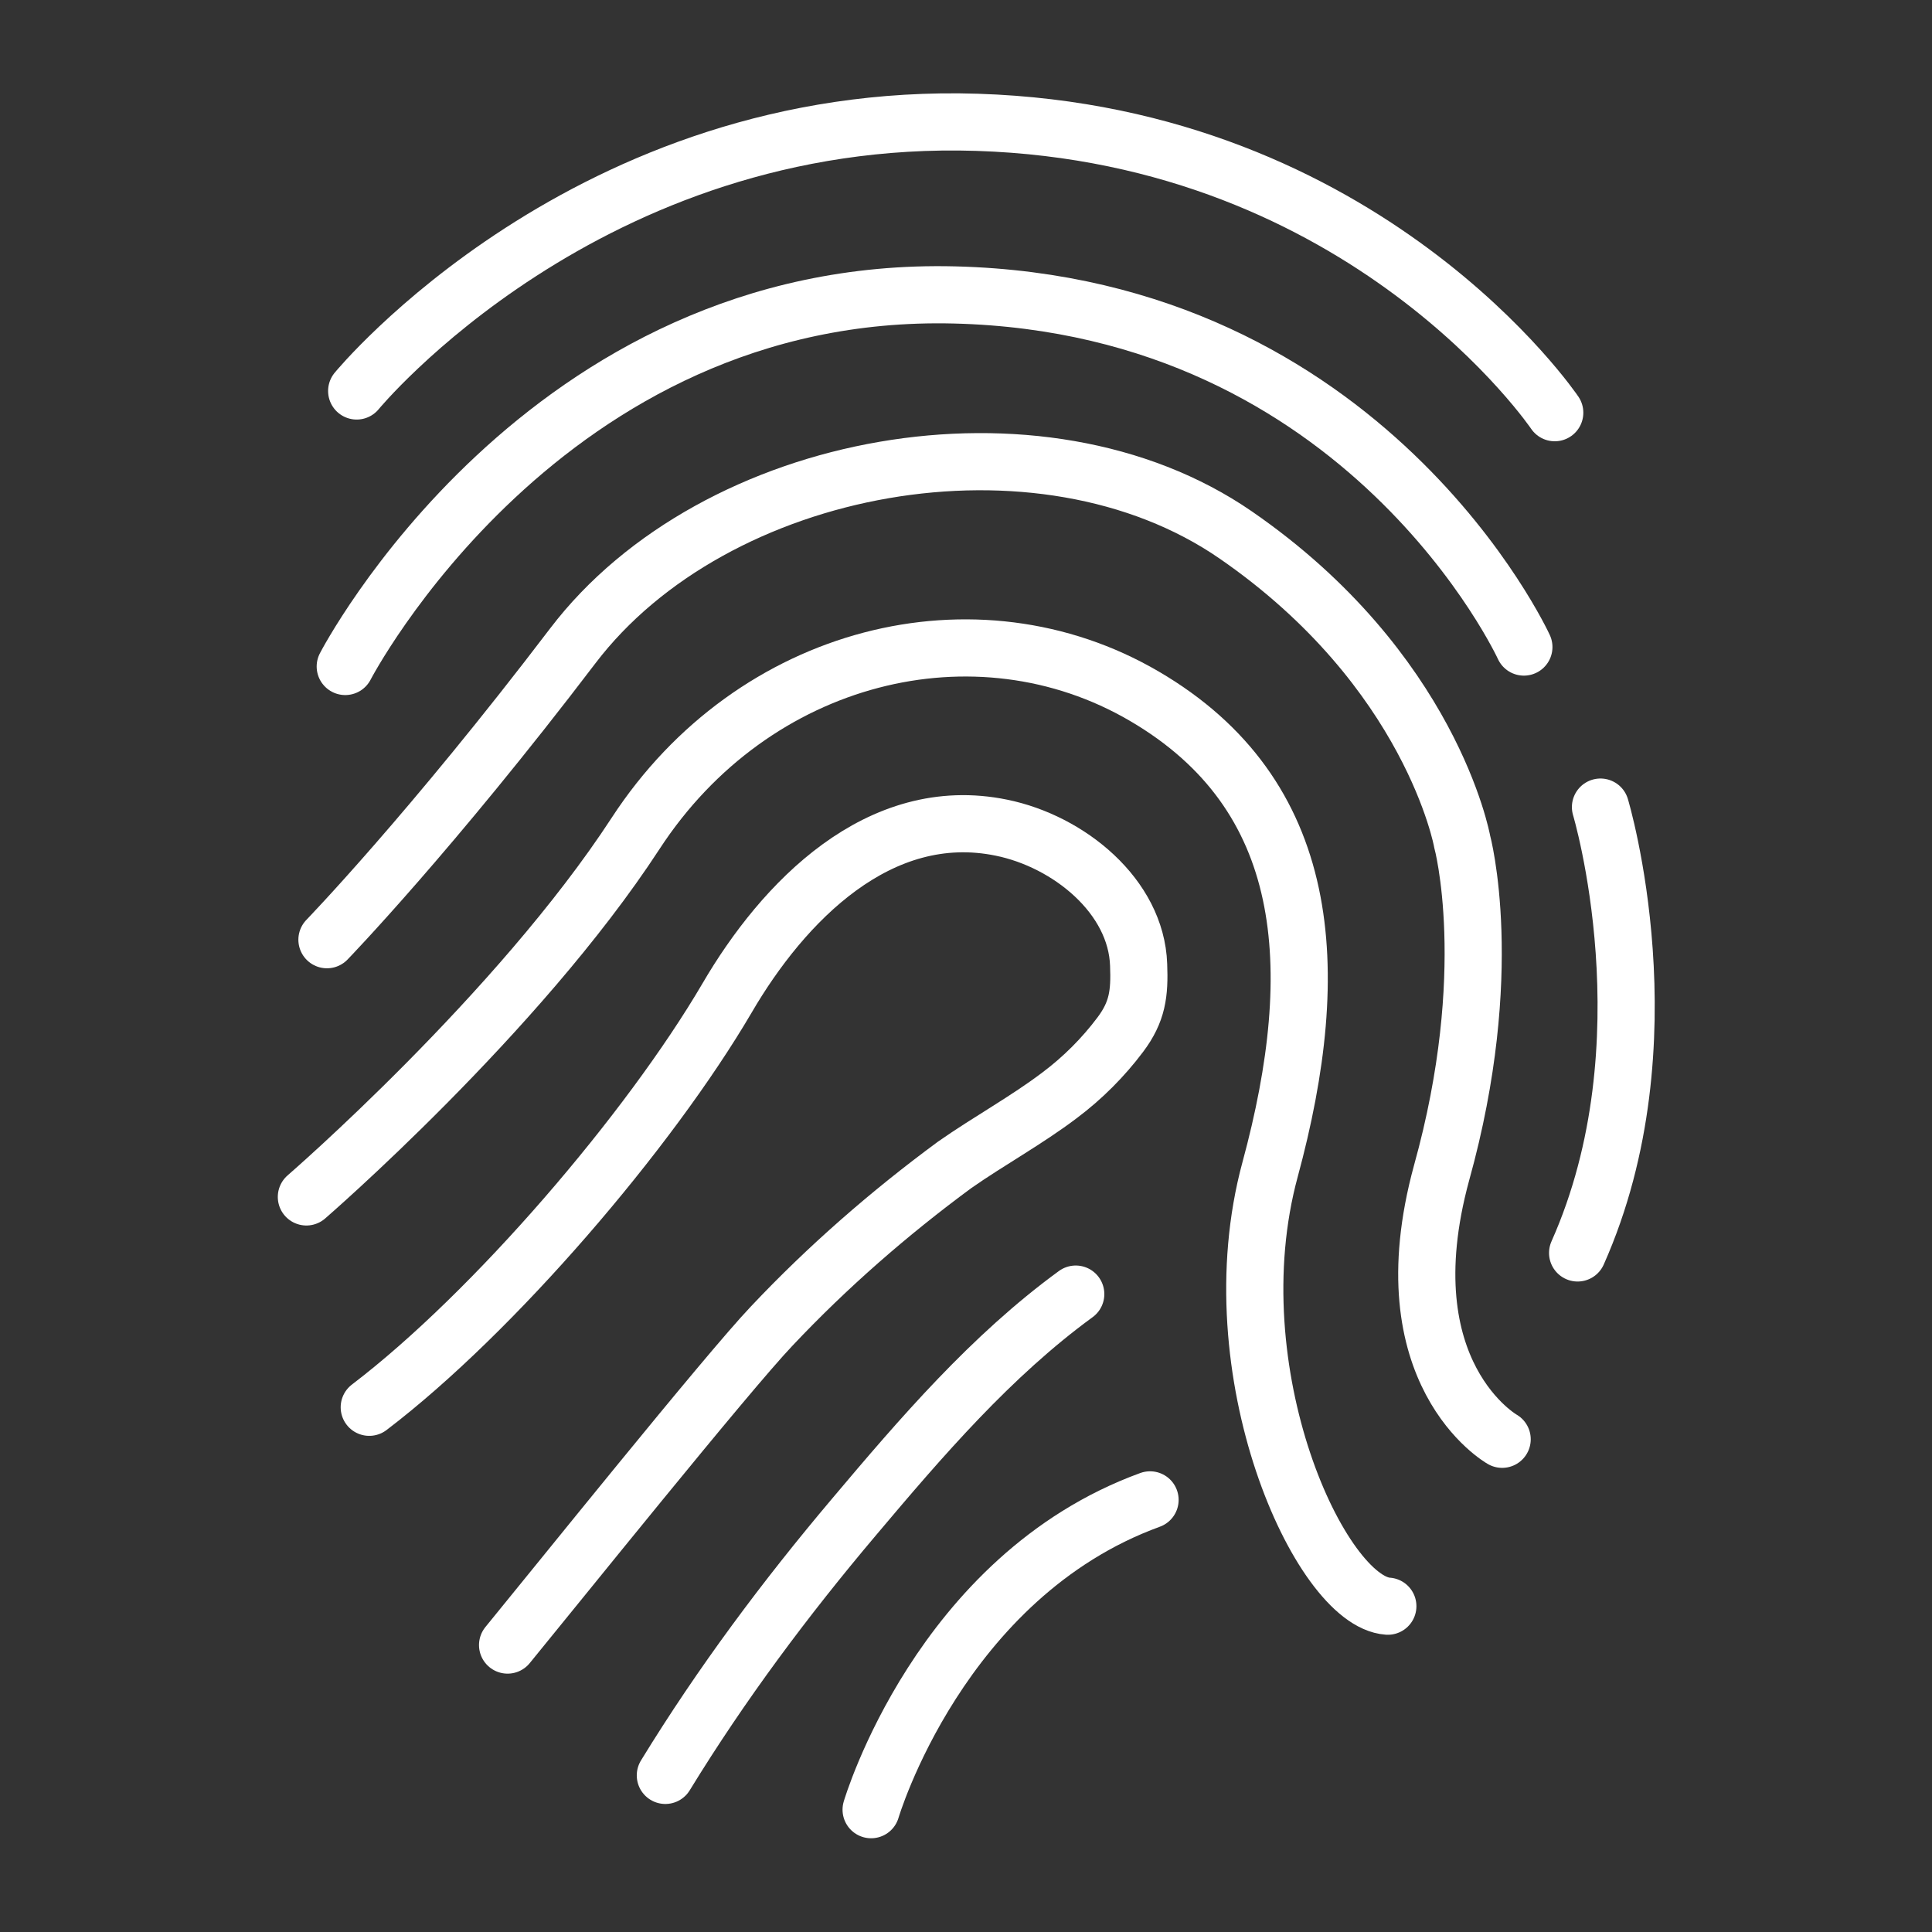 <svg xmlns="http://www.w3.org/2000/svg" id="Layer_2_1_" x="0" y="0" version="1.1" viewBox="0 0 169 169" xml:space="preserve">
  <rect x="0" y="0" width="169" height="169" fill="#333333" stroke="none"/>
  <defs/>
  <style>
    .st0{fill:none;stroke:#000;stroke-width:5;stroke-linecap:round;stroke-miterlimit:10}.st0,.st1{display:none}.st2,.st3{fill:none;stroke:#fff;stroke-width:5;stroke-linecap:round;stroke-miterlimit:10}.st3{stroke:#000;stroke-linejoin:round}.st3,.st4{display:inline}
  </style>
  <path d="M259.5 108.7h65m-65 13.2h65m-57.4-57l15.4-19.7 16.3 19.7" class="st0"/>
  <path d="M295.1 60.4l7.8-9.9 11.9 14.4s3 3.3 5.3 6.5c1.9 2.7.1 5.9-2.4 5.9h-46.5c-1.3 0-2.5 0-4 .1-2.3.2-4.2 2.4-4.2 5.2 0 2.6 2.6 3.7 4.8 3.8 1 .1 1.7 0 2.6 0h37.4" class="st0"/>
  <circle cx="315.3" cy="86.4" r="2.8" class="st1"/>
  <path d="M238.3 27.8h107.3v126.1H238.3V27.8z" class="st0"/>
  <path d="M250.1 14.7h108.7v125.8" class="st0"/>
  <path d="M31.2 34.2S51.4 9.6 85.5 10.7 136 36.1 136 36.1" class="st2"/>
  <path d="M30.2 58.3s17.3-33.4 53.3-32.5c36.1.9 49.8 30.8 49.8 30.8" class="st2"/>
  <path d="M28.6 82.2s9.1-9.4 21.5-25.7 40.9-21.5 58-9.7 19.8 26.8 19.8 26.8 3.1 11.4-1.8 29c-4.8 17.6 5.3 23.3 5.3 23.3" class="st2"/>
  <path d="M26.8 104.7s18.5-16 28.8-31.8 29.8-20.6 44.5-12 15.8 23.7 11 41.4 4.4 37.8 10.3 38.2" class="st2"/>
  <path d="M32.3 123.1c10.9-8.3 24.5-24.2 31.3-35.8 4.9-8.4 13.3-17.1 24-14.9 5.9 1.2 11.8 6 12 12 .1 2.5-.1 4.1-1.6 6.1s-3.3 3.8-5.3 5.3c-2.9 2.2-6.2 4-9.2 6.1-5.7 4.2-11.1 8.9-16 14.1-3.9 4.1-19 22.9-23.1 27.9m13.8 11.4c4.9-8 10.5-15.5 16.5-22.6 5.9-7 12-14.1 19.4-19.5m-17.9 45.1s6-20.4 24.4-27.1M140 70.6s6.2 20.6-2 39" class="st2"/>
  <g class="st1">
    <path d="M427.4 81.2h43.8V150h-43.8V81.2z" class="st3"/>
    <path d="M444.9 68.7V19h146.4v105.6H485.8m-.2-22.6h92.7m-89.6 48h60.7M444.3 89.6h9.9" class="st3"/>
    <circle cx="437.3" cy="89.6" r="2.5" class="st4"/>
    <path d="M502.9 124.6s.8 25.3-3.1 25.3m34.8-25.3s-.8 25.3 3.1 25.3" class="st3"/>
    <circle cx="449.3" cy="138.7" r="3.9" class="st4"/>
    <circle cx="518.1" cy="113.3" r="3.9" class="st4"/>
  </g>
</svg>